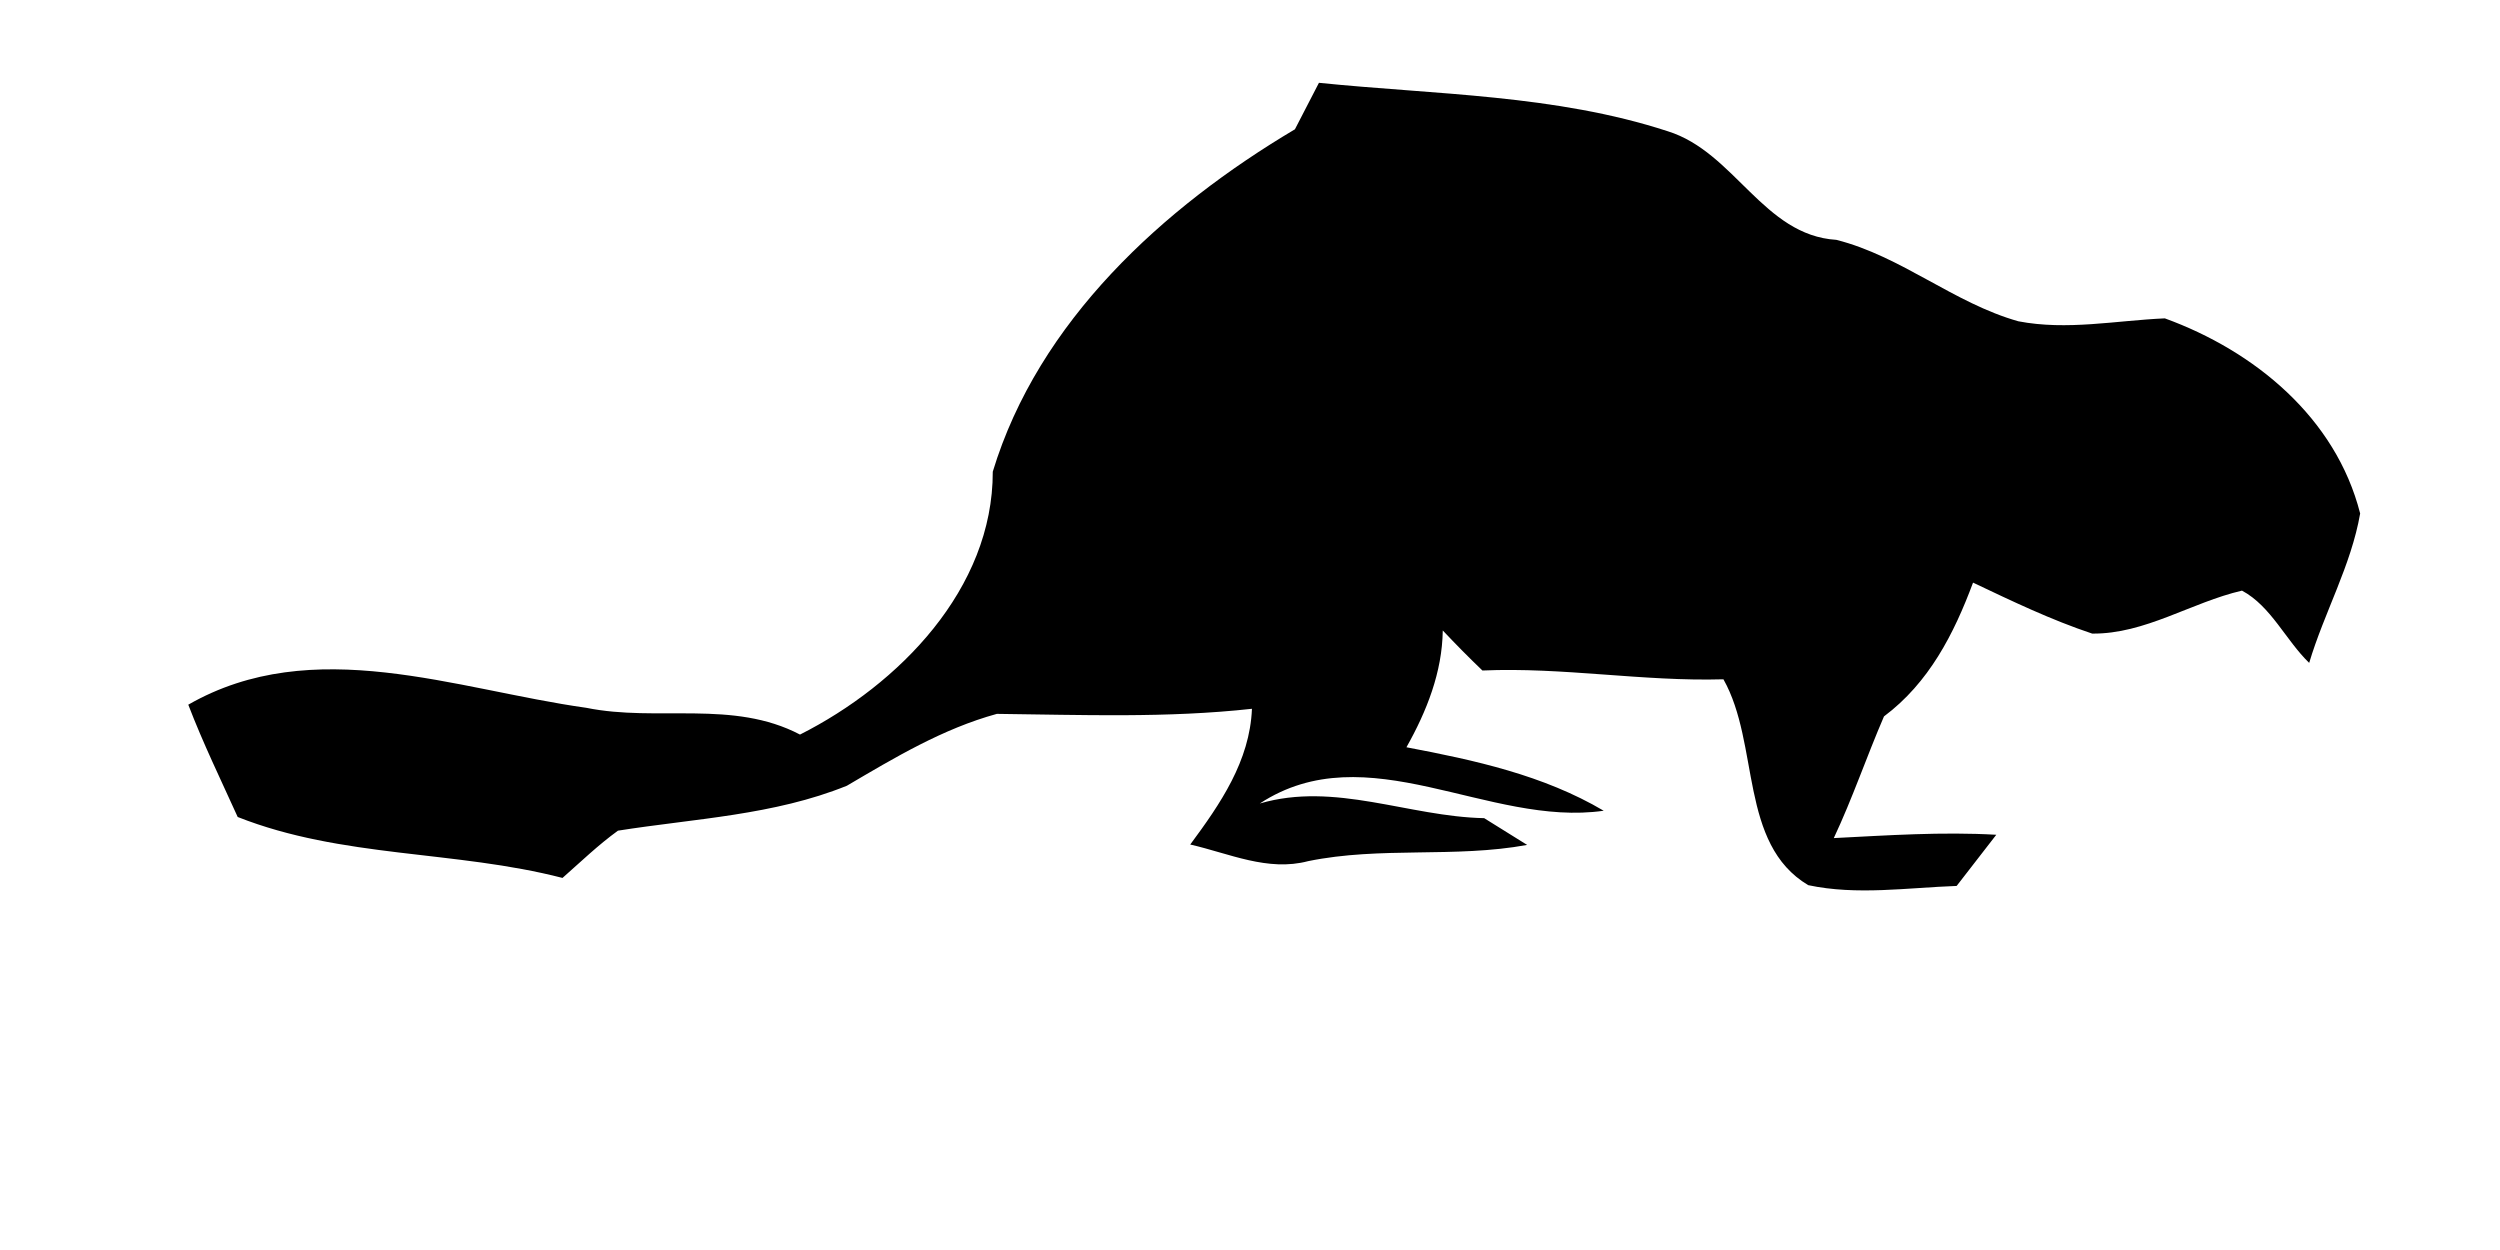 <?xml version="1.0" encoding="UTF-8" ?>
<!DOCTYPE svg PUBLIC "-//W3C//DTD SVG 1.1//EN" "http://www.w3.org/Graphics/SVG/1.1/DTD/svg11.dtd">
<svg width="128pt" height="64pt" viewBox="0 0 128 64" version="1.1" xmlns="http://www.w3.org/2000/svg">
<g id="#000000ff">
<path fill="#000000" opacity="1.00" d=" M 67.53 4.24 C 73.50 4.85 79.63 4.84 85.39 6.72 C 88.82 7.79 90.28 12.05 94.02 12.28 C 97.35 13.12 100.04 15.52 103.34 16.45 C 105.83 16.93 108.34 16.41 110.84 16.30 C 115.43 17.97 119.59 21.38 120.84 26.29 C 120.38 28.95 119.00 31.36 118.23 33.94 C 117.03 32.78 116.28 31.04 114.79 30.24 C 112.20 30.84 109.82 32.47 107.12 32.44 C 105.02 31.74 103.02 30.78 101.02 29.83 C 100.04 32.46 98.76 34.96 96.46 36.68 C 95.57 38.74 94.85 40.87 93.89 42.91 C 96.66 42.77 99.44 42.58 102.21 42.74 C 101.54 43.61 100.86 44.49 100.18 45.36 C 97.66 45.45 95.07 45.85 92.58 45.32 C 89.03 43.20 90.11 38.10 88.24 34.78 C 84.11 34.90 80.02 34.15 75.90 34.33 C 75.20 33.66 74.53 32.98 73.87 32.28 C 73.84 34.42 73.05 36.41 72.01 38.26 C 75.50 38.92 79.03 39.69 82.11 41.51 C 76.20 42.36 70.00 37.54 64.50 41.14 C 68.35 40.01 72.11 41.81 75.99 41.89 C 76.54 42.23 77.64 42.92 78.19 43.26 C 74.49 43.94 70.69 43.33 66.98 44.09 C 64.91 44.64 62.92 43.69 60.94 43.24 C 62.48 41.16 63.99 38.97 64.10 36.29 C 59.75 36.77 55.39 36.60 51.04 36.55 C 48.27 37.31 45.81 38.79 43.36 40.23 C 39.63 41.74 35.56 41.91 31.64 42.53 C 30.63 43.26 29.73 44.13 28.80 44.95 C 23.30 43.53 17.51 43.94 12.17 41.83 C 11.31 39.93 10.39 38.04 9.64 36.08 C 16.04 32.41 23.32 35.30 30.02 36.24 C 33.66 36.98 37.53 35.81 40.96 37.61 C 46.03 35.05 50.84 30.15 50.83 24.15 C 53.17 16.44 59.55 10.63 66.30 6.62 C 66.60 6.03 67.22 4.83 67.53 4.24 Z" />
</g>
</svg>
